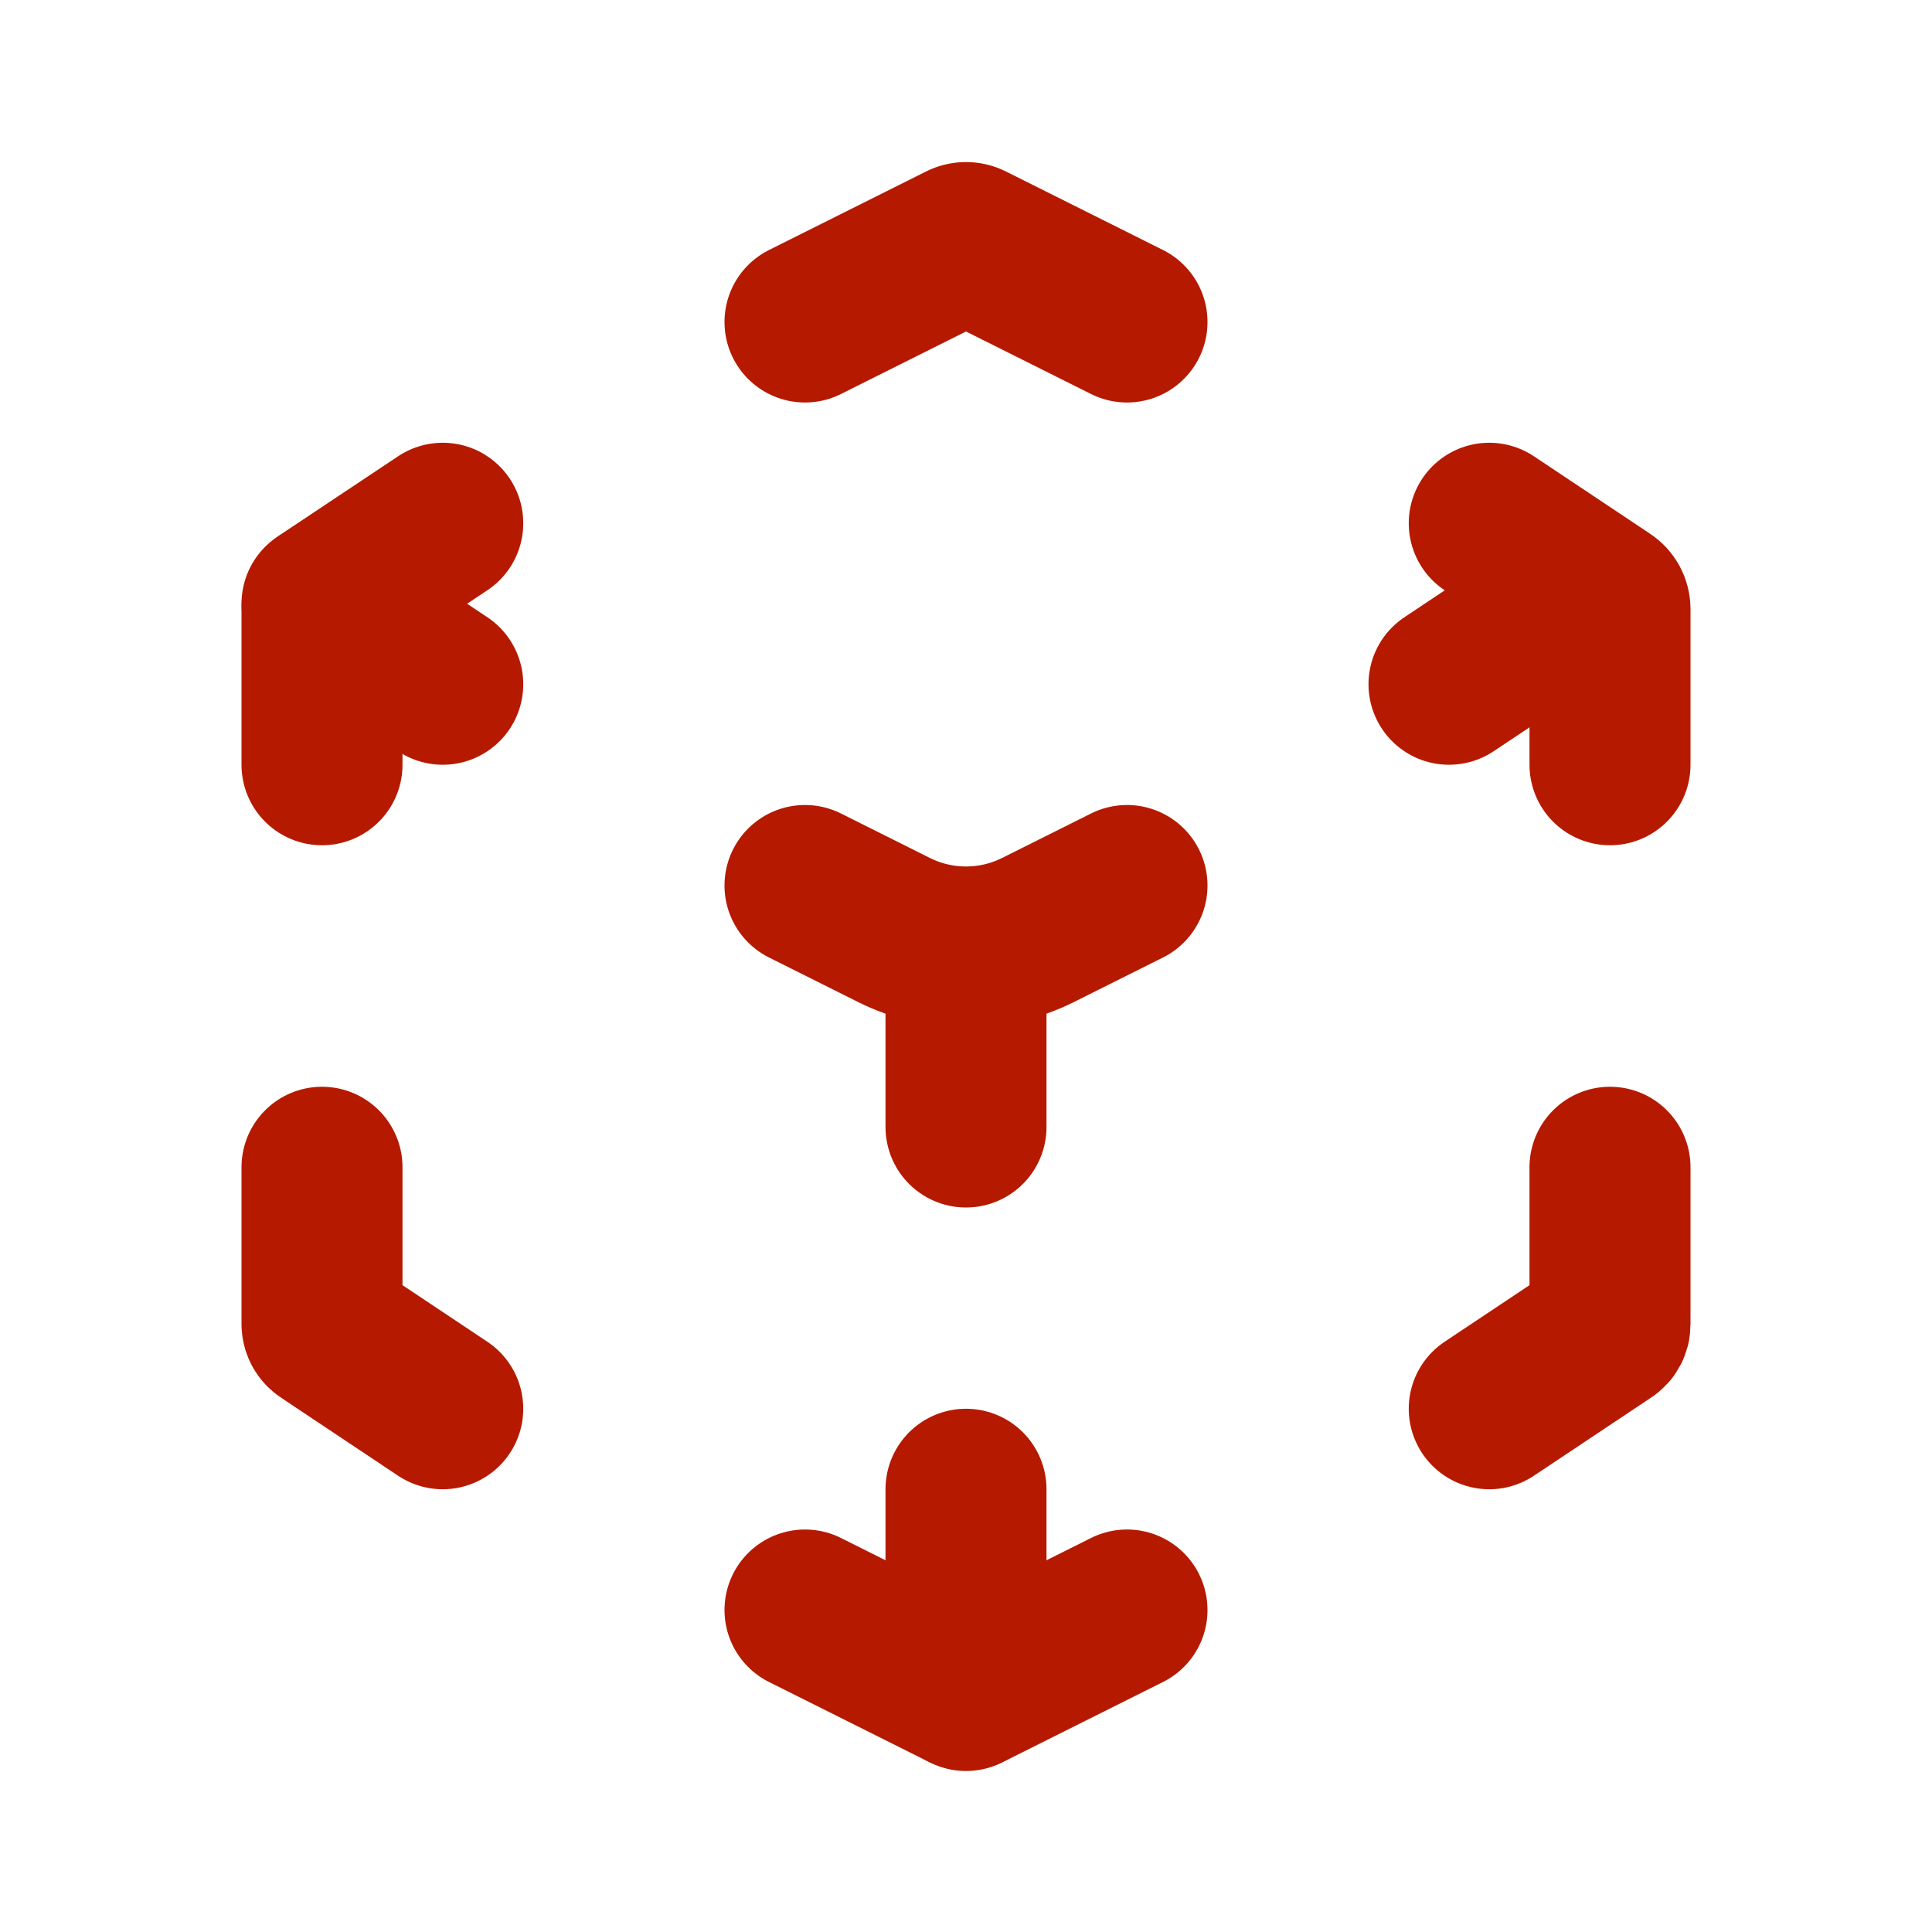 <svg viewBox="0 0 24 24" fill="none" xmlns="http://www.w3.org/2000/svg"><g id="SVGRepo_bgCarrier" stroke-width="0"></g><g id="SVGRepo_tracerCarrier" stroke-linecap="round" stroke-linejoin="round"></g><g id="SVGRepo_iconCarrier"> <path d="M10 4L11.95 3.025C11.982 3.009 12.018 3.009 12.05 3.025V3.025L14 4" stroke="#b51a00" stroke-width="2" stroke-linecap="round" stroke-linejoin="round"></path> <path d="M10 11L11.106 11.553C11.669 11.834 12.331 11.834 12.894 11.553L14 11" stroke="#b51a00" stroke-width="2" stroke-linecap="round" stroke-linejoin="round"></path> <path d="M12 12V14" stroke="#b51a00" stroke-width="2" stroke-linecap="round" stroke-linejoin="round"></path> <path d="M18.5 6.5L19.944 7.463V7.463C19.979 7.486 20 7.525 20 7.567V9.5" stroke="#b51a00" stroke-width="2" stroke-linecap="round" stroke-linejoin="round"></path> <path d="M19.5 7.5L18 8.5" stroke="#b51a00" stroke-width="2" stroke-linecap="round" stroke-linejoin="round"></path> <path d="M5.5 6.5L4.05 7.466V7.466C4.019 7.487 4 7.523 4 7.561V9.5" stroke="#b51a00" stroke-width="2" stroke-linecap="round" stroke-linejoin="round"></path> <path d="M4 7.5L5.5 8.5" stroke="#b51a00" stroke-width="2" stroke-linecap="round" stroke-linejoin="round"></path> <path d="M4 14.5V16.447C4 16.48 4.017 16.511 4.044 16.529V16.529L5.5 17.5" stroke="#b51a00" stroke-width="2" stroke-linecap="round" stroke-linejoin="round"></path> <path d="M10 20L11.952 20.976C11.982 20.991 12.018 20.991 12.048 20.976V20.976L14 20" stroke="#b51a00" stroke-width="2" stroke-linecap="round" stroke-linejoin="round"></path> <path d="M12 21V18.5" stroke="#b51a00" stroke-width="2" stroke-linecap="round" stroke-linejoin="round"></path> <path d="M18.5 17.5L19.961 16.526V16.526C19.985 16.51 20 16.483 20 16.453V14.5" stroke="#b51a00" stroke-width="2" stroke-linecap="round" stroke-linejoin="round"></path> </g></svg>